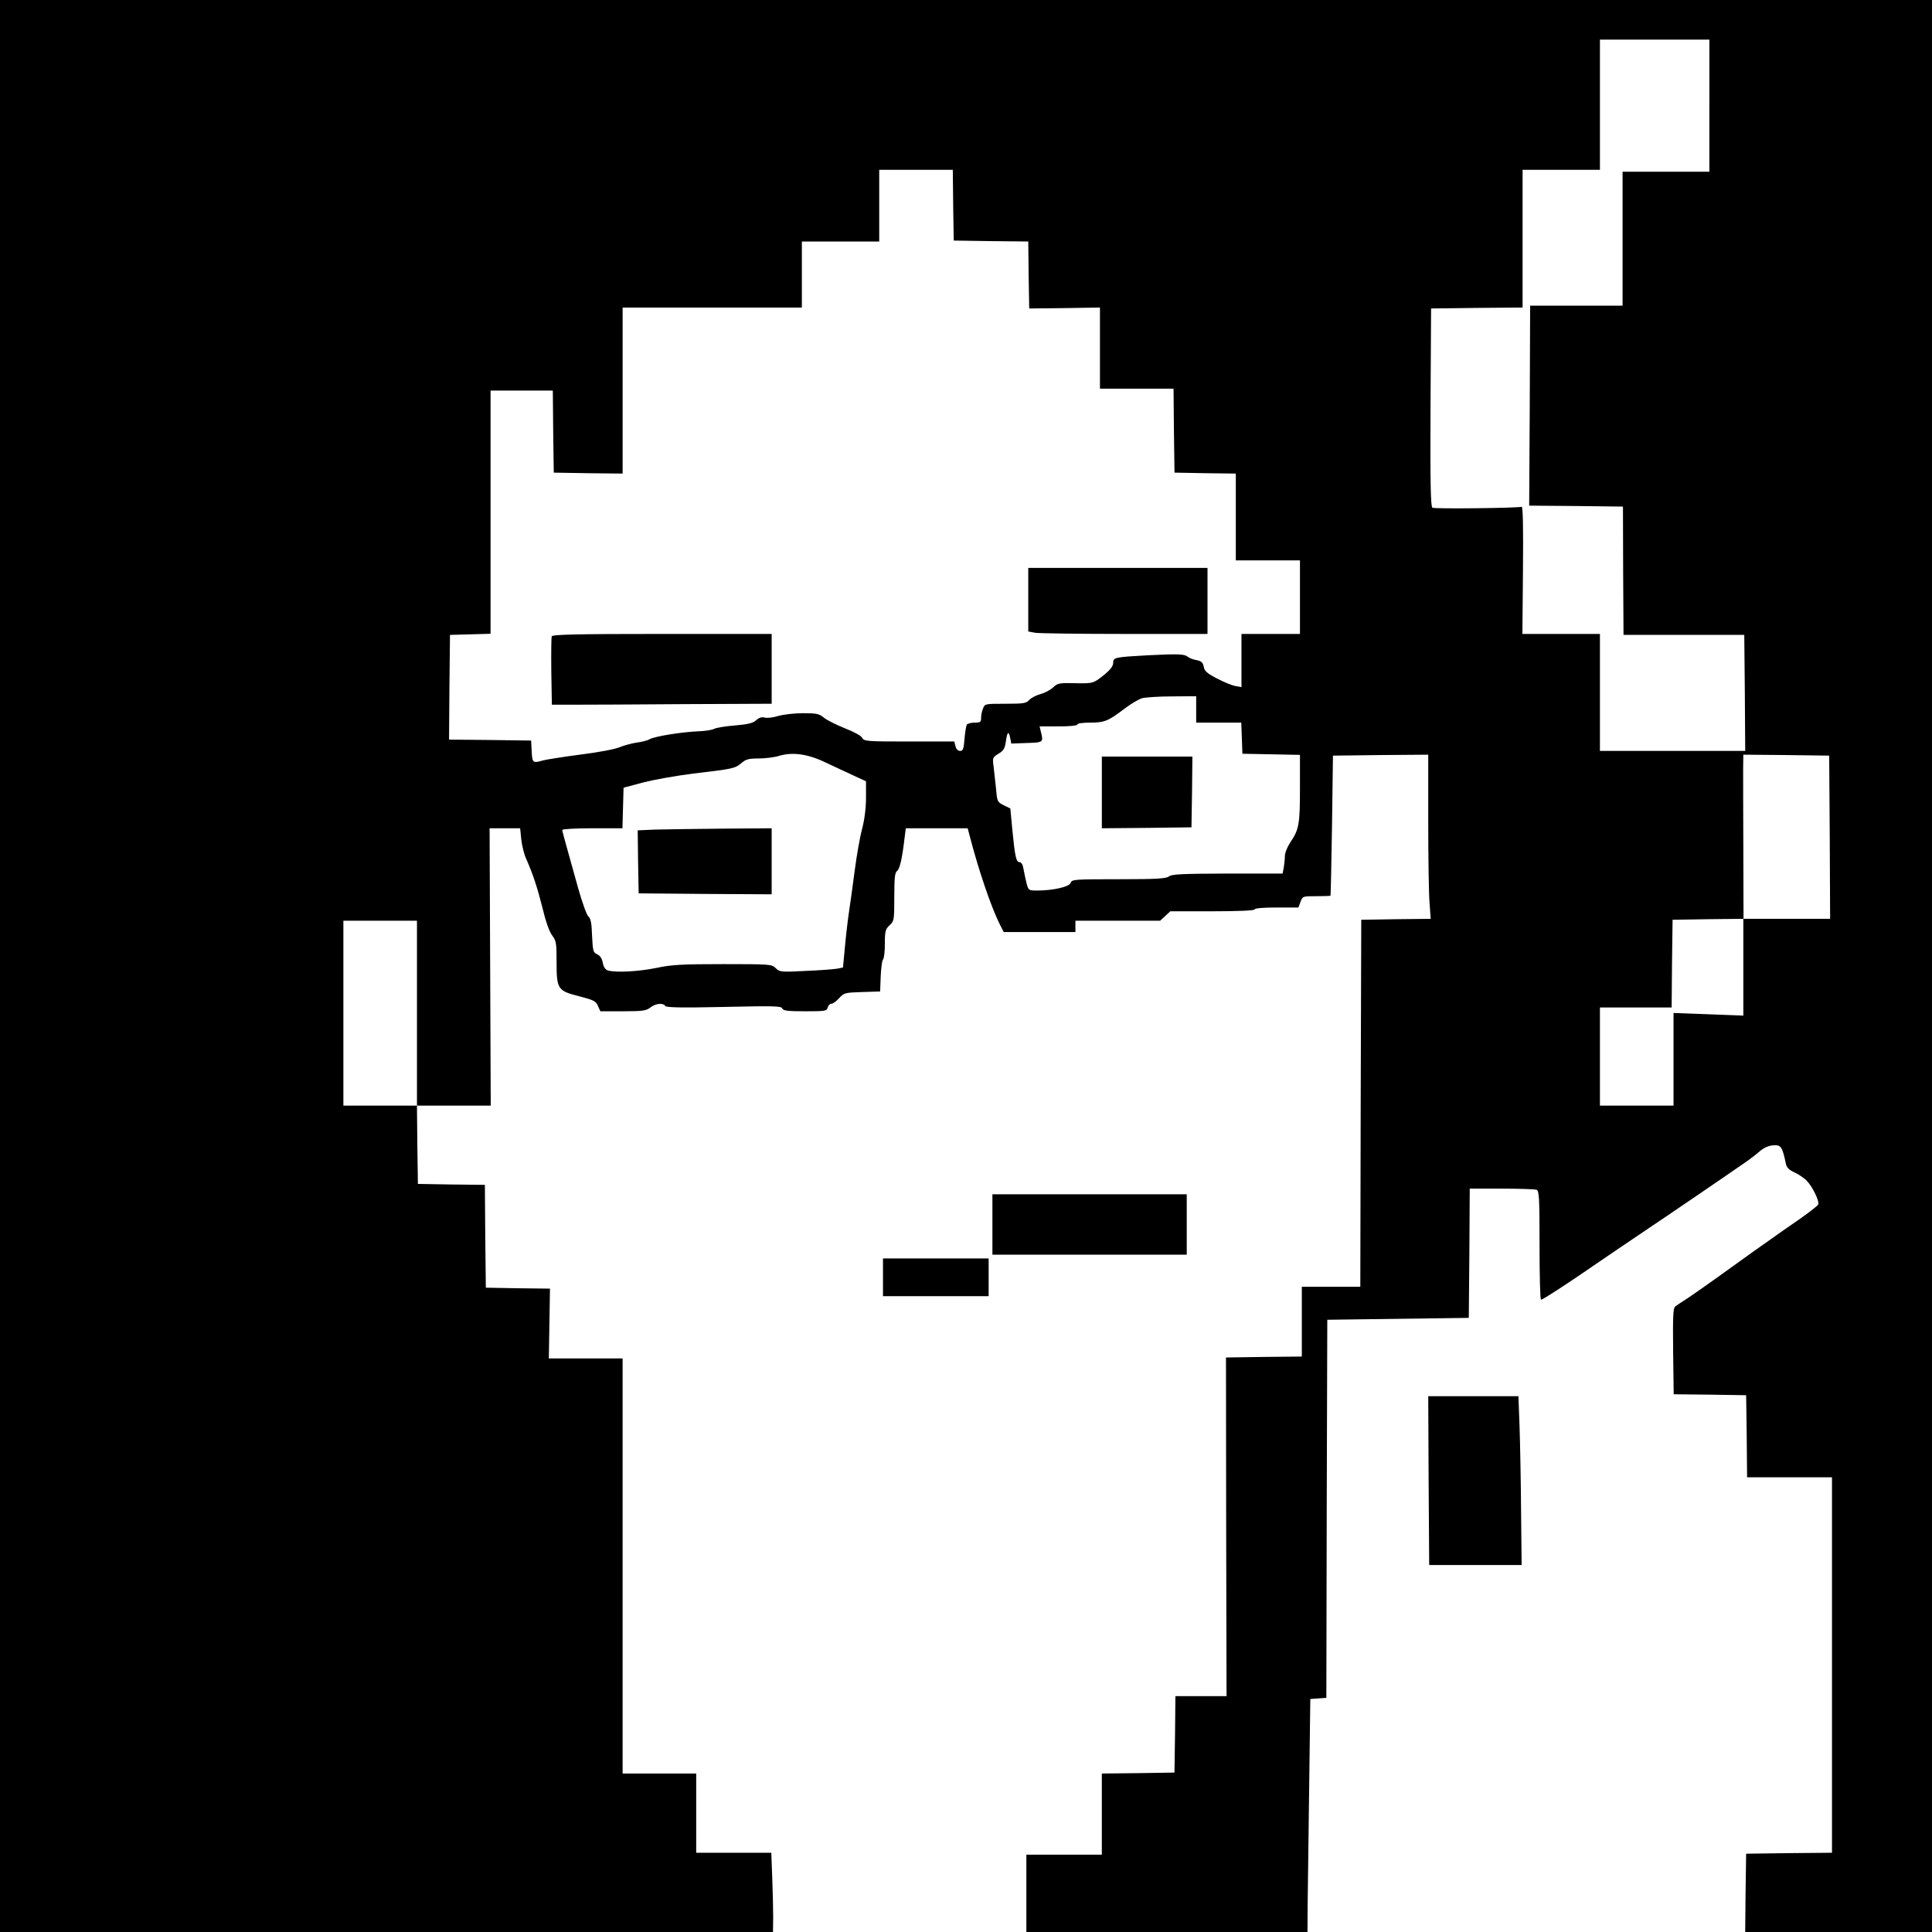 <?xml version="1.0" standalone="no"?>
<!DOCTYPE svg PUBLIC "-//W3C//DTD SVG 20010904//EN"
 "http://www.w3.org/TR/2001/REC-SVG-20010904/DTD/svg10.dtd">
<svg version="1.0" xmlns="http://www.w3.org/2000/svg"
 width="1024pt" height="1024pt" viewBox="0 0 1024 1024"
 preserveAspectRatio="xMidYMid meet">
<g transform="translate(0,1024) scale(0.1,-0.1)"
fill="#000000" stroke="none">
<path d="M0 5120 l0 -5120 2049 0 2048 0 1 78 c0 42 -2 137 -5 210 l-5 132
-199 0 -199 0 0 210 0 210 -195 0 -195 0 0 1100 0 1100 -196 0 -195 0 3 185 3
185 -170 2 -170 3 -3 272 -2 273 -178 2 -177 3 -3 208 -2 207 195 0 196 0 -3
735 -3 735 81 0 81 0 6 -60 c4 -33 15 -79 26 -102 37 -84 60 -155 87 -263 16
-67 35 -122 50 -142 22 -29 24 -41 24 -138 0 -148 5 -156 118 -185 78 -20 90
-26 101 -51 l13 -29 120 0 c105 0 123 3 145 20 28 22 68 26 79 8 5 -8 86 -10
311 -5 263 6 305 5 309 -8 5 -12 29 -15 121 -15 106 0 115 1 120 20 3 11 12
20 20 20 8 0 26 13 41 30 26 28 31 29 122 32 l95 3 3 80 c2 44 7 84 12 89 6 6
10 43 10 84 0 67 3 77 25 98 24 22 25 27 25 150 0 102 3 129 15 138 14 10 27
66 40 179 l6 47 164 0 164 0 11 -42 c48 -185 115 -380 160 -469 l20 -39 190 0
190 0 0 30 0 30 224 0 225 0 27 25 27 25 223 0 c143 0 224 4 224 10 0 6 45 10
116 10 l116 0 11 30 c11 30 12 30 84 30 40 0 74 1 75 3 1 1 5 169 8 372 l5
370 253 3 252 2 0 -352 c0 -194 3 -390 7 -435 l6 -83 -184 -2 -184 -3 -3 -972
-2 -973 -155 0 -155 0 0 -185 0 -185 -201 -2 -201 -3 1 -898 2 -897 -135 0
-136 0 -2 -202 -3 -203 -192 -3 -193 -2 0 -215 0 -215 -200 0 -200 0 0 -205 0
-205 745 0 745 0 1 153 c1 83 5 361 8 617 l6 465 42 3 43 3 2 1002 3 1002 375
5 375 5 3 343 2 342 169 0 c93 0 176 -3 185 -6 14 -5 16 -41 16 -295 0 -159 3
-289 8 -288 10 1 144 88 277 180 39 27 147 100 240 163 157 105 472 320 574
391 24 17 51 38 61 47 29 26 56 38 89 38 31 0 39 -14 56 -95 4 -23 16 -35 46
-49 22 -10 52 -30 66 -45 30 -31 67 -107 60 -125 -3 -7 -47 -41 -98 -77 -51
-35 -120 -83 -153 -107 -62 -43 -91 -64 -276 -197 -58 -42 -130 -92 -161 -113
-31 -20 -63 -41 -70 -47 -11 -8 -13 -53 -11 -237 l3 -228 192 -2 192 -3 3
-217 2 -218 225 0 225 0 0 -995 0 -995 -227 -2 -228 -3 -3 -207 -2 -208 495 0
495 0 0 5120 0 5120 -5120 0 -5120 0 0 -5120z m9060 4560 l0 -350 -230 0 -230
0 0 -355 0 -355 -245 0 -245 0 -2 -530 -3 -530 248 -2 249 -3 1 -340 2 -340
320 0 320 0 3 -307 2 -308 -385 0 -385 0 0 310 0 310 -205 0 -206 0 3 339 c2
222 0 337 -7 335 -24 -7 -462 -12 -473 -5 -9 6 -12 127 -10 532 l3 524 243 3
242 2 0 365 0 365 205 0 205 0 0 345 0 345 290 0 290 0 0 -350z m-4008 -527
l3 -188 197 -3 198 -2 2 -178 3 -177 188 2 187 3 0 -215 0 -215 195 0 195 0 2
-222 3 -223 163 -3 162 -2 0 -230 0 -230 170 0 170 0 0 -195 0 -195 -155 0
-155 0 0 -141 0 -141 -32 6 c-18 3 -62 21 -98 40 -52 27 -66 39 -70 62 -4 22
-12 30 -37 35 -18 3 -39 11 -46 17 -19 16 -49 17 -212 9 -178 -10 -185 -11
-185 -41 0 -16 -15 -35 -42 -58 -63 -51 -63 -51 -161 -49 -83 2 -92 0 -116
-23 -14 -13 -44 -29 -67 -35 -22 -6 -49 -20 -59 -31 -16 -18 -31 -20 -127 -20
-107 0 -109 0 -118 -26 -6 -14 -10 -36 -10 -50 0 -21 -5 -24 -34 -24 -19 0
-38 -5 -42 -11 -3 -6 -9 -40 -12 -75 -4 -54 -8 -64 -23 -64 -12 0 -21 10 -25
25 l-6 25 -239 0 c-225 0 -239 1 -249 19 -5 11 -45 33 -92 51 -45 18 -95 43
-111 56 -25 21 -39 24 -111 24 -46 0 -105 -7 -132 -15 -26 -8 -59 -12 -72 -8
-15 4 -30 -1 -45 -15 -17 -15 -43 -21 -112 -27 -49 -4 -99 -12 -110 -18 -11
-6 -49 -12 -85 -13 -91 -4 -231 -27 -257 -42 -12 -7 -44 -15 -70 -18 -26 -4
-66 -15 -88 -24 -22 -10 -115 -28 -206 -39 -91 -12 -181 -26 -200 -31 -55 -16
-58 -14 -61 48 l-3 57 -218 3 -217 2 2 278 3 277 108 3 107 3 0 644 0 645 165
0 165 0 2 -217 3 -218 183 -3 182 -2 0 440 0 440 475 0 475 0 0 175 0 175 205
0 205 0 0 190 0 190 195 0 195 0 2 -187z m1288 -2673 l0 -70 120 0 119 0 3
-82 3 -83 153 -3 152 -3 0 -178 c0 -191 -5 -218 -52 -287 -15 -23 -28 -55 -28
-72 0 -16 -3 -44 -6 -61 l-6 -31 -292 0 c-240 -1 -294 -3 -310 -15 -16 -12
-65 -15 -267 -15 -235 0 -248 -1 -254 -19 -6 -21 -93 -41 -178 -41 -45 0 -46
1 -56 38 -5 20 -12 54 -16 75 -3 22 -11 37 -20 37 -19 0 -25 26 -39 168 l-11
117 -35 17 c-34 17 -35 20 -41 90 -4 40 -10 93 -13 118 -6 43 -5 46 26 65 27
16 34 29 39 63 7 53 15 61 23 22 l6 -31 82 3 c90 3 89 3 74 63 l-6 25 100 0
c60 0 100 4 100 10 0 6 29 10 68 10 75 0 96 8 182 74 33 25 74 49 92 55 18 5
90 10 161 10 l127 1 0 -70z m-1965 -281 c44 -20 110 -52 148 -69 l67 -31 0
-87 c0 -56 -8 -116 -21 -167 -12 -44 -29 -143 -39 -220 -10 -77 -23 -171 -29
-210 -6 -38 -16 -122 -22 -186 l-11 -117 -30 -6 c-16 -3 -91 -9 -167 -12 -132
-7 -139 -6 -160 15 -20 20 -28 21 -278 21 -218 0 -273 -3 -353 -20 -92 -19
-213 -26 -257 -14 -14 4 -23 17 -28 40 -4 23 -14 39 -30 46 -21 10 -23 17 -27
99 -2 66 -7 91 -19 101 -9 7 -33 74 -54 148 -21 74 -48 173 -61 219 -13 46
-24 87 -24 92 0 5 72 9 160 9 l159 0 3 108 3 107 105 28 c58 15 177 36 265 47
213 25 220 27 254 55 24 21 40 25 92 25 35 0 84 6 109 14 70 21 152 10 245
-35z m5323 -396 l2 -433 -230 0 -230 0 0 -257 0 -256 -185 7 -185 7 0 -246 0
-245 -195 0 -195 0 0 260 0 260 190 0 190 0 2 233 3 232 188 3 188 2 -1 363
c-1 199 -1 395 -1 435 l1 72 228 -2 227 -3 3 -432z m-7488 -933 l0 -490 -195
0 -195 0 0 490 0 490 195 0 195 0 0 -490z"/>
<path d="M5450 7061 l0 -168 38 -7 c20 -3 234 -6 475 -6 l437 0 0 175 0 175
-475 0 -475 0 0 -169z"/>
<path d="M2924 6867 c-2 -7 -3 -91 -2 -187 l3 -175 123 0 c67 0 329 1 582 3
l460 2 0 185 0 185 -580 0 c-464 0 -582 -3 -586 -13z"/>
<path d="M5840 6040 l0 -190 238 2 237 3 3 188 2 187 -240 0 -240 0 0 -190z"/>
<path d="M3472 5843 l-92 -4 2 -167 3 -167 353 -3 352 -2 0 175 0 175 -262 -2
c-145 -1 -305 -4 -356 -5z"/>
<path d="M5260 3750 l0 -160 515 0 515 0 0 160 0 160 -515 0 -515 0 0 -160z"/>
<path d="M4680 3470 l0 -100 280 0 280 0 0 100 0 100 -280 0 -280 0 0 -100z"/>
<path d="M7572 2393 l3 -448 245 0 245 0 -3 285 c-1 157 -5 358 -8 448 l-6
162 -239 0 -239 0 2 -447z"/>
</g>
</svg>
